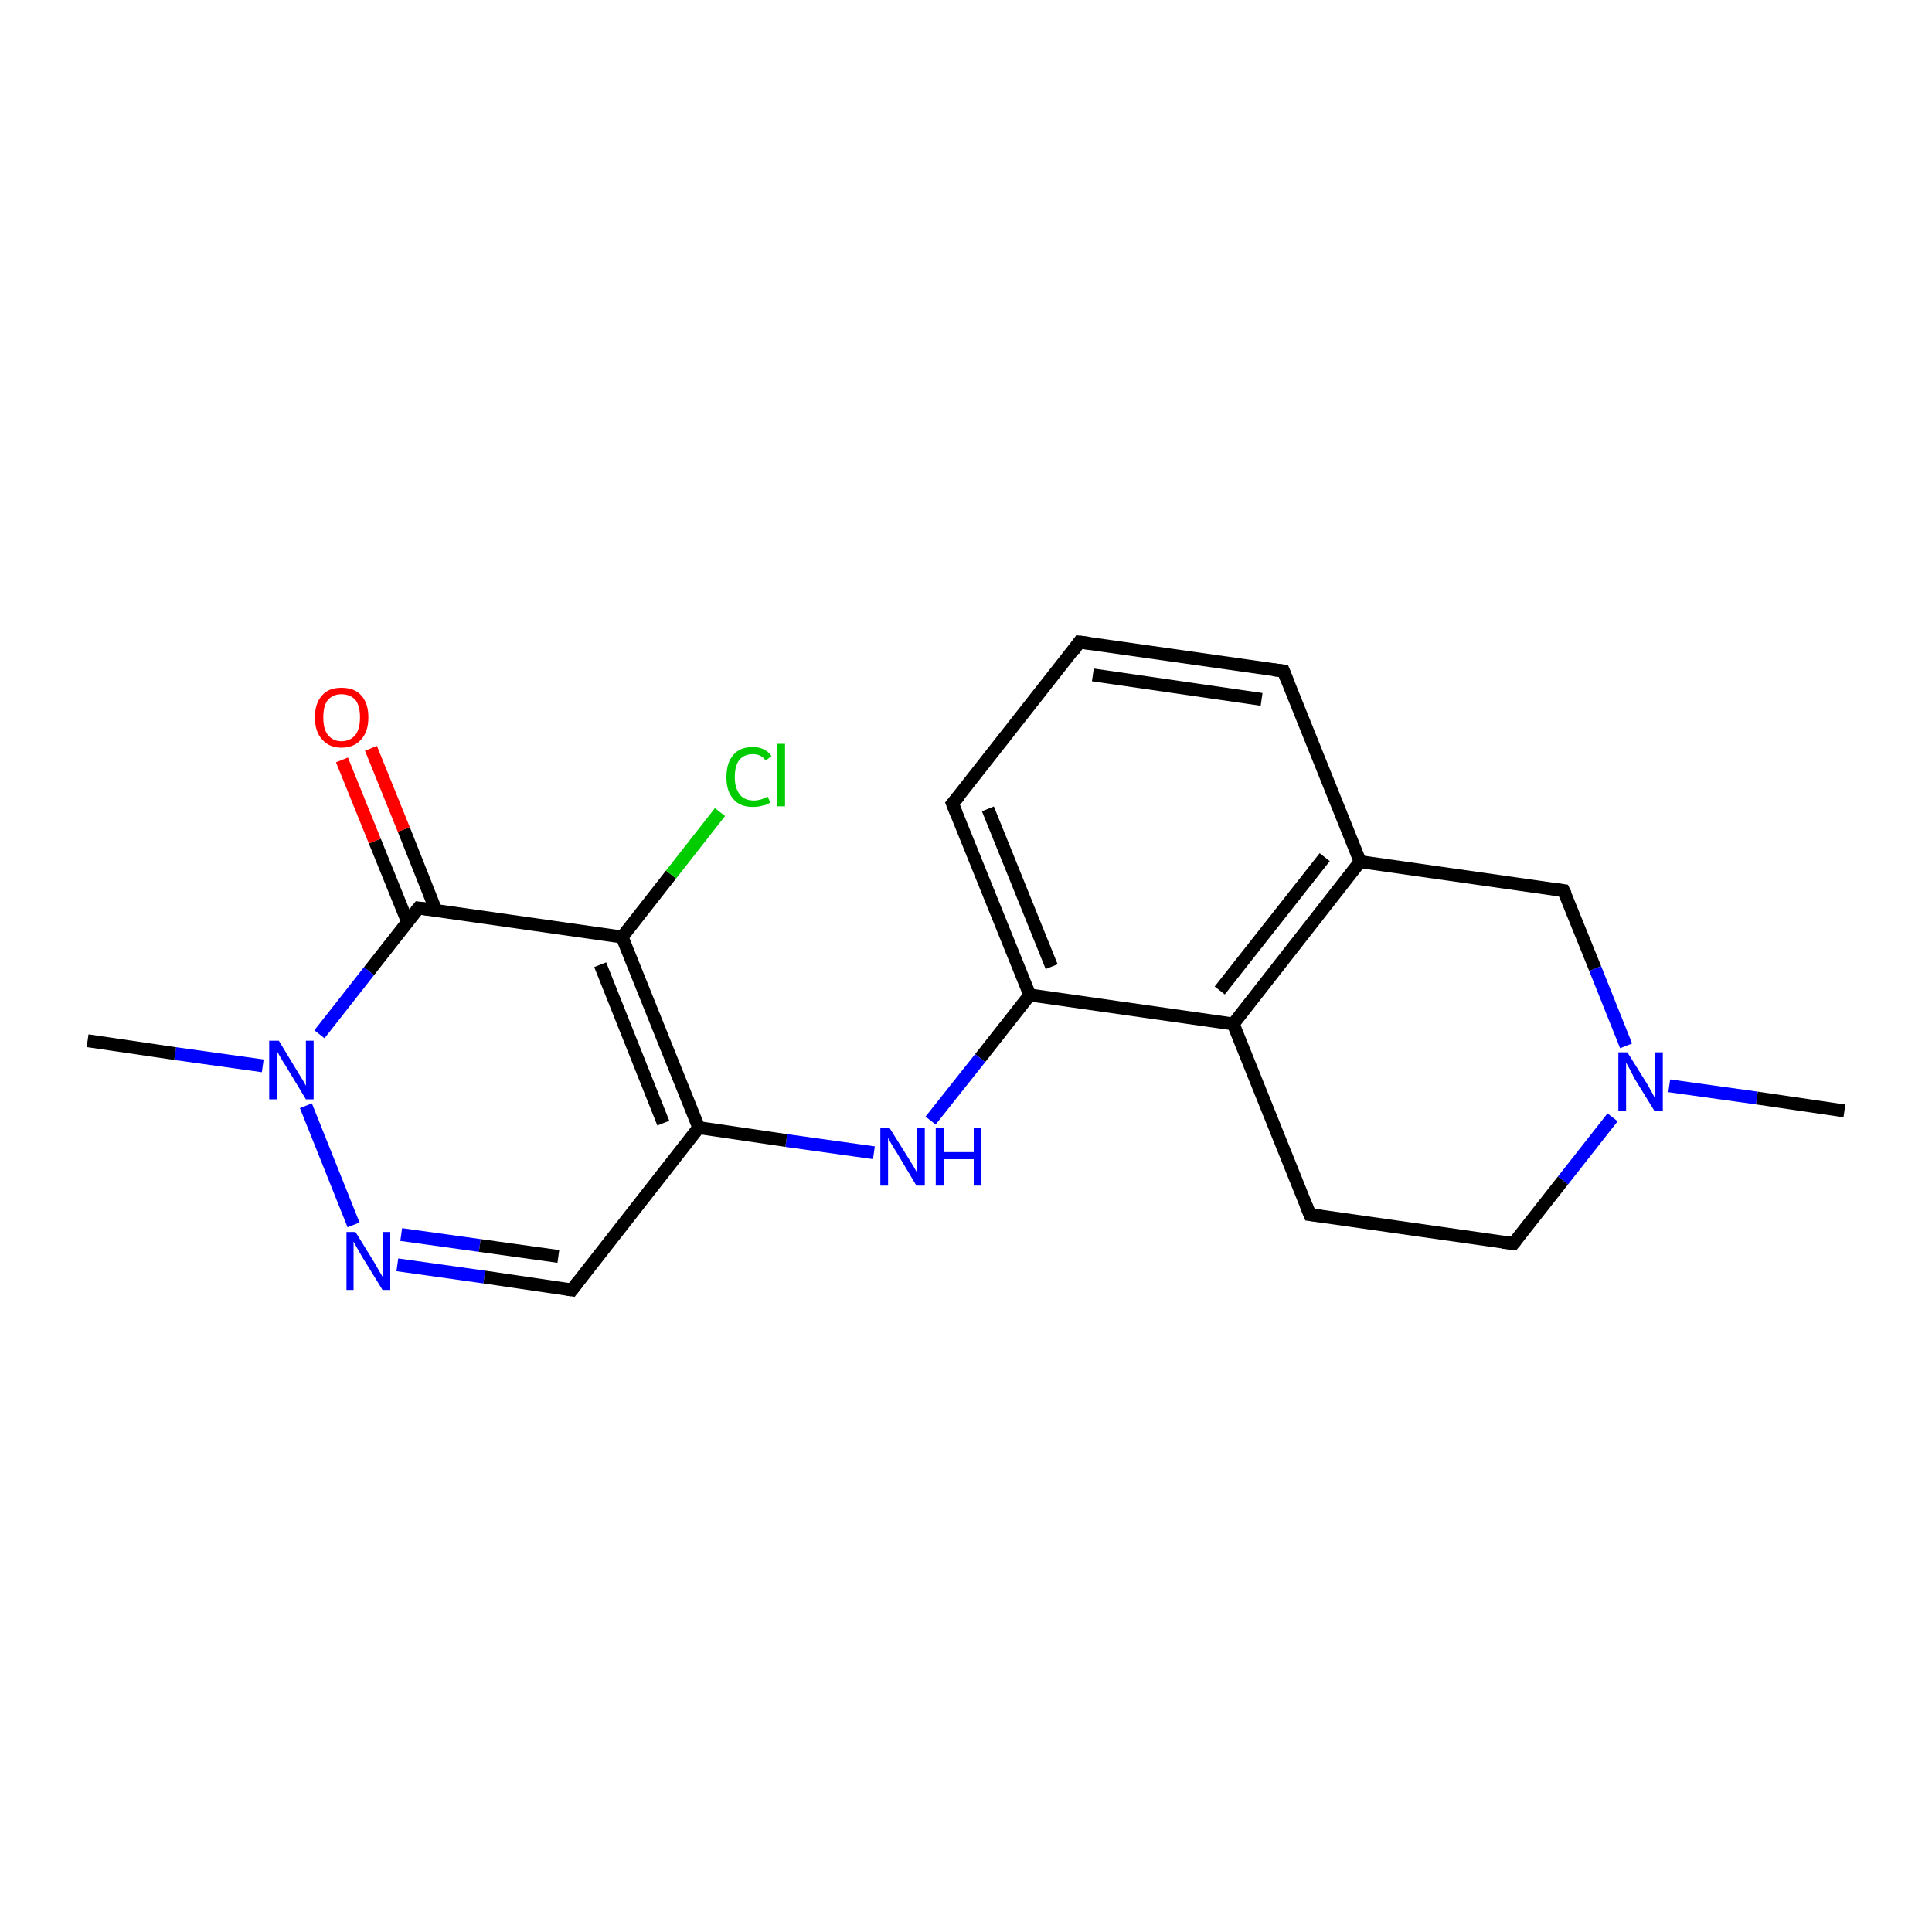 <?xml version='1.0' encoding='iso-8859-1'?>
<svg version='1.1' baseProfile='full'
              xmlns='http://www.w3.org/2000/svg'
                      xmlns:rdkit='http://www.rdkit.org/xml'
                      xmlns:xlink='http://www.w3.org/1999/xlink'
                  xml:space='preserve'
width='300px' height='300px' viewBox='0 0 300 300'>
<!-- END OF HEADER -->
<rect style='opacity:1.0;fill:#FFFFFF;stroke:none' width='300.0' height='300.0' x='0.0' y='0.0'> </rect>
<path class='bond-0 atom-0 atom-1' d='M 286.4,172.5 L 272.8,170.5' style='fill:none;fill-rule:evenodd;stroke:#000000;stroke-width:2.0px;stroke-linecap:butt;stroke-linejoin:miter;stroke-opacity:1' />
<path class='bond-0 atom-0 atom-1' d='M 272.8,170.5 L 259.2,168.6' style='fill:none;fill-rule:evenodd;stroke:#0000FF;stroke-width:2.0px;stroke-linecap:butt;stroke-linejoin:miter;stroke-opacity:1' />
<path class='bond-1 atom-1 atom-2' d='M 250.4,173.5 L 242.7,183.3' style='fill:none;fill-rule:evenodd;stroke:#0000FF;stroke-width:2.0px;stroke-linecap:butt;stroke-linejoin:miter;stroke-opacity:1' />
<path class='bond-1 atom-1 atom-2' d='M 242.7,183.3 L 235.0,193.1' style='fill:none;fill-rule:evenodd;stroke:#000000;stroke-width:2.0px;stroke-linecap:butt;stroke-linejoin:miter;stroke-opacity:1' />
<path class='bond-2 atom-2 atom-3' d='M 235.0,193.1 L 203.4,188.6' style='fill:none;fill-rule:evenodd;stroke:#000000;stroke-width:2.0px;stroke-linecap:butt;stroke-linejoin:miter;stroke-opacity:1' />
<path class='bond-3 atom-3 atom-4' d='M 203.4,188.6 L 191.5,159.0' style='fill:none;fill-rule:evenodd;stroke:#000000;stroke-width:2.0px;stroke-linecap:butt;stroke-linejoin:miter;stroke-opacity:1' />
<path class='bond-4 atom-4 atom-5' d='M 191.5,159.0 L 211.2,133.8' style='fill:none;fill-rule:evenodd;stroke:#000000;stroke-width:2.0px;stroke-linecap:butt;stroke-linejoin:miter;stroke-opacity:1' />
<path class='bond-4 atom-4 atom-5' d='M 189.4,153.8 L 205.7,133.1' style='fill:none;fill-rule:evenodd;stroke:#000000;stroke-width:2.0px;stroke-linecap:butt;stroke-linejoin:miter;stroke-opacity:1' />
<path class='bond-5 atom-5 atom-6' d='M 211.2,133.8 L 242.8,138.3' style='fill:none;fill-rule:evenodd;stroke:#000000;stroke-width:2.0px;stroke-linecap:butt;stroke-linejoin:miter;stroke-opacity:1' />
<path class='bond-6 atom-5 atom-7' d='M 211.2,133.8 L 199.3,104.2' style='fill:none;fill-rule:evenodd;stroke:#000000;stroke-width:2.0px;stroke-linecap:butt;stroke-linejoin:miter;stroke-opacity:1' />
<path class='bond-7 atom-7 atom-8' d='M 199.3,104.2 L 167.6,99.7' style='fill:none;fill-rule:evenodd;stroke:#000000;stroke-width:2.0px;stroke-linecap:butt;stroke-linejoin:miter;stroke-opacity:1' />
<path class='bond-7 atom-7 atom-8' d='M 195.9,108.6 L 169.7,104.8' style='fill:none;fill-rule:evenodd;stroke:#000000;stroke-width:2.0px;stroke-linecap:butt;stroke-linejoin:miter;stroke-opacity:1' />
<path class='bond-8 atom-8 atom-9' d='M 167.6,99.7 L 147.9,124.8' style='fill:none;fill-rule:evenodd;stroke:#000000;stroke-width:2.0px;stroke-linecap:butt;stroke-linejoin:miter;stroke-opacity:1' />
<path class='bond-9 atom-9 atom-10' d='M 147.9,124.8 L 159.9,154.5' style='fill:none;fill-rule:evenodd;stroke:#000000;stroke-width:2.0px;stroke-linecap:butt;stroke-linejoin:miter;stroke-opacity:1' />
<path class='bond-9 atom-9 atom-10' d='M 153.4,125.6 L 163.3,150.1' style='fill:none;fill-rule:evenodd;stroke:#000000;stroke-width:2.0px;stroke-linecap:butt;stroke-linejoin:miter;stroke-opacity:1' />
<path class='bond-10 atom-10 atom-11' d='M 159.9,154.5 L 152.2,164.3' style='fill:none;fill-rule:evenodd;stroke:#000000;stroke-width:2.0px;stroke-linecap:butt;stroke-linejoin:miter;stroke-opacity:1' />
<path class='bond-10 atom-10 atom-11' d='M 152.2,164.3 L 144.5,174.0' style='fill:none;fill-rule:evenodd;stroke:#0000FF;stroke-width:2.0px;stroke-linecap:butt;stroke-linejoin:miter;stroke-opacity:1' />
<path class='bond-11 atom-11 atom-12' d='M 135.7,179.0 L 122.1,177.1' style='fill:none;fill-rule:evenodd;stroke:#0000FF;stroke-width:2.0px;stroke-linecap:butt;stroke-linejoin:miter;stroke-opacity:1' />
<path class='bond-11 atom-11 atom-12' d='M 122.1,177.1 L 108.5,175.1' style='fill:none;fill-rule:evenodd;stroke:#000000;stroke-width:2.0px;stroke-linecap:butt;stroke-linejoin:miter;stroke-opacity:1' />
<path class='bond-12 atom-12 atom-13' d='M 108.5,175.1 L 96.6,145.5' style='fill:none;fill-rule:evenodd;stroke:#000000;stroke-width:2.0px;stroke-linecap:butt;stroke-linejoin:miter;stroke-opacity:1' />
<path class='bond-12 atom-12 atom-13' d='M 103.0,174.4 L 93.2,149.8' style='fill:none;fill-rule:evenodd;stroke:#000000;stroke-width:2.0px;stroke-linecap:butt;stroke-linejoin:miter;stroke-opacity:1' />
<path class='bond-13 atom-13 atom-14' d='M 96.6,145.5 L 104.2,135.8' style='fill:none;fill-rule:evenodd;stroke:#000000;stroke-width:2.0px;stroke-linecap:butt;stroke-linejoin:miter;stroke-opacity:1' />
<path class='bond-13 atom-13 atom-14' d='M 104.2,135.8 L 111.8,126.1' style='fill:none;fill-rule:evenodd;stroke:#00CC00;stroke-width:2.0px;stroke-linecap:butt;stroke-linejoin:miter;stroke-opacity:1' />
<path class='bond-14 atom-13 atom-15' d='M 96.6,145.5 L 65.0,141.0' style='fill:none;fill-rule:evenodd;stroke:#000000;stroke-width:2.0px;stroke-linecap:butt;stroke-linejoin:miter;stroke-opacity:1' />
<path class='bond-15 atom-15 atom-16' d='M 67.7,141.4 L 62.7,128.8' style='fill:none;fill-rule:evenodd;stroke:#000000;stroke-width:2.0px;stroke-linecap:butt;stroke-linejoin:miter;stroke-opacity:1' />
<path class='bond-15 atom-15 atom-16' d='M 62.7,128.8 L 57.6,116.2' style='fill:none;fill-rule:evenodd;stroke:#FF0000;stroke-width:2.0px;stroke-linecap:butt;stroke-linejoin:miter;stroke-opacity:1' />
<path class='bond-15 atom-15 atom-16' d='M 63.3,143.2 L 58.2,130.6' style='fill:none;fill-rule:evenodd;stroke:#000000;stroke-width:2.0px;stroke-linecap:butt;stroke-linejoin:miter;stroke-opacity:1' />
<path class='bond-15 atom-15 atom-16' d='M 58.2,130.6 L 53.1,118.0' style='fill:none;fill-rule:evenodd;stroke:#FF0000;stroke-width:2.0px;stroke-linecap:butt;stroke-linejoin:miter;stroke-opacity:1' />
<path class='bond-16 atom-15 atom-17' d='M 65.0,141.0 L 57.3,150.8' style='fill:none;fill-rule:evenodd;stroke:#000000;stroke-width:2.0px;stroke-linecap:butt;stroke-linejoin:miter;stroke-opacity:1' />
<path class='bond-16 atom-15 atom-17' d='M 57.3,150.8 L 49.6,160.6' style='fill:none;fill-rule:evenodd;stroke:#0000FF;stroke-width:2.0px;stroke-linecap:butt;stroke-linejoin:miter;stroke-opacity:1' />
<path class='bond-17 atom-17 atom-18' d='M 40.8,165.5 L 27.2,163.6' style='fill:none;fill-rule:evenodd;stroke:#0000FF;stroke-width:2.0px;stroke-linecap:butt;stroke-linejoin:miter;stroke-opacity:1' />
<path class='bond-17 atom-17 atom-18' d='M 27.2,163.6 L 13.6,161.6' style='fill:none;fill-rule:evenodd;stroke:#000000;stroke-width:2.0px;stroke-linecap:butt;stroke-linejoin:miter;stroke-opacity:1' />
<path class='bond-18 atom-17 atom-19' d='M 47.5,171.7 L 54.9,190.2' style='fill:none;fill-rule:evenodd;stroke:#0000FF;stroke-width:2.0px;stroke-linecap:butt;stroke-linejoin:miter;stroke-opacity:1' />
<path class='bond-19 atom-19 atom-20' d='M 61.7,196.4 L 75.2,198.3' style='fill:none;fill-rule:evenodd;stroke:#0000FF;stroke-width:2.0px;stroke-linecap:butt;stroke-linejoin:miter;stroke-opacity:1' />
<path class='bond-19 atom-19 atom-20' d='M 75.2,198.3 L 88.8,200.3' style='fill:none;fill-rule:evenodd;stroke:#000000;stroke-width:2.0px;stroke-linecap:butt;stroke-linejoin:miter;stroke-opacity:1' />
<path class='bond-19 atom-19 atom-20' d='M 62.3,191.7 L 74.5,193.4' style='fill:none;fill-rule:evenodd;stroke:#0000FF;stroke-width:2.0px;stroke-linecap:butt;stroke-linejoin:miter;stroke-opacity:1' />
<path class='bond-19 atom-19 atom-20' d='M 74.5,193.4 L 86.7,195.1' style='fill:none;fill-rule:evenodd;stroke:#000000;stroke-width:2.0px;stroke-linecap:butt;stroke-linejoin:miter;stroke-opacity:1' />
<path class='bond-20 atom-6 atom-1' d='M 242.8,138.3 L 247.7,150.4' style='fill:none;fill-rule:evenodd;stroke:#000000;stroke-width:2.0px;stroke-linecap:butt;stroke-linejoin:miter;stroke-opacity:1' />
<path class='bond-20 atom-6 atom-1' d='M 247.7,150.4 L 252.5,162.4' style='fill:none;fill-rule:evenodd;stroke:#0000FF;stroke-width:2.0px;stroke-linecap:butt;stroke-linejoin:miter;stroke-opacity:1' />
<path class='bond-21 atom-10 atom-4' d='M 159.9,154.5 L 191.5,159.0' style='fill:none;fill-rule:evenodd;stroke:#000000;stroke-width:2.0px;stroke-linecap:butt;stroke-linejoin:miter;stroke-opacity:1' />
<path class='bond-22 atom-20 atom-12' d='M 88.8,200.3 L 108.5,175.1' style='fill:none;fill-rule:evenodd;stroke:#000000;stroke-width:2.0px;stroke-linecap:butt;stroke-linejoin:miter;stroke-opacity:1' />
<path d='M 235.4,192.6 L 235.0,193.1 L 233.4,192.9' style='fill:none;stroke:#000000;stroke-width:2.0px;stroke-linecap:butt;stroke-linejoin:miter;stroke-opacity:1;' />
<path d='M 205.0,188.8 L 203.4,188.6 L 202.8,187.1' style='fill:none;stroke:#000000;stroke-width:2.0px;stroke-linecap:butt;stroke-linejoin:miter;stroke-opacity:1;' />
<path d='M 241.2,138.1 L 242.8,138.3 L 243.1,138.9' style='fill:none;stroke:#000000;stroke-width:2.0px;stroke-linecap:butt;stroke-linejoin:miter;stroke-opacity:1;' />
<path d='M 199.9,105.7 L 199.3,104.2 L 197.7,104.0' style='fill:none;stroke:#000000;stroke-width:2.0px;stroke-linecap:butt;stroke-linejoin:miter;stroke-opacity:1;' />
<path d='M 169.2,99.9 L 167.6,99.7 L 166.7,101.0' style='fill:none;stroke:#000000;stroke-width:2.0px;stroke-linecap:butt;stroke-linejoin:miter;stroke-opacity:1;' />
<path d='M 148.9,123.6 L 147.9,124.8 L 148.5,126.3' style='fill:none;stroke:#000000;stroke-width:2.0px;stroke-linecap:butt;stroke-linejoin:miter;stroke-opacity:1;' />
<path d='M 66.6,141.2 L 65.0,141.0 L 64.6,141.5' style='fill:none;stroke:#000000;stroke-width:2.0px;stroke-linecap:butt;stroke-linejoin:miter;stroke-opacity:1;' />
<path d='M 88.1,200.2 L 88.8,200.3 L 89.8,199.0' style='fill:none;stroke:#000000;stroke-width:2.0px;stroke-linecap:butt;stroke-linejoin:miter;stroke-opacity:1;' />
<path class='atom-1' d='M 252.7 163.4
L 255.7 168.2
Q 256.0 168.7, 256.5 169.6
Q 256.9 170.4, 257.0 170.5
L 257.0 163.4
L 258.2 163.4
L 258.2 172.5
L 256.9 172.5
L 253.7 167.3
Q 253.4 166.6, 253.0 165.9
Q 252.6 165.2, 252.5 165.0
L 252.5 172.5
L 251.3 172.5
L 251.3 163.4
L 252.7 163.4
' fill='#0000FF'/>
<path class='atom-11' d='M 138.1 175.1
L 141.1 179.9
Q 141.4 180.4, 141.9 181.2
Q 142.4 182.1, 142.4 182.1
L 142.4 175.1
L 143.6 175.1
L 143.6 184.1
L 142.3 184.1
L 139.2 178.9
Q 138.8 178.3, 138.4 177.6
Q 138.0 176.9, 137.9 176.7
L 137.9 184.1
L 136.7 184.1
L 136.7 175.1
L 138.1 175.1
' fill='#0000FF'/>
<path class='atom-11' d='M 145.3 175.1
L 146.6 175.1
L 146.6 178.9
L 151.2 178.9
L 151.2 175.1
L 152.4 175.1
L 152.4 184.1
L 151.2 184.1
L 151.2 180.0
L 146.6 180.0
L 146.6 184.1
L 145.3 184.1
L 145.3 175.1
' fill='#0000FF'/>
<path class='atom-14' d='M 112.8 120.7
Q 112.8 118.4, 113.9 117.2
Q 114.9 116.0, 116.9 116.0
Q 118.8 116.0, 119.8 117.4
L 118.9 118.1
Q 118.2 117.1, 116.9 117.1
Q 115.6 117.1, 114.8 118.0
Q 114.1 118.9, 114.1 120.7
Q 114.1 122.4, 114.9 123.4
Q 115.6 124.3, 117.1 124.3
Q 118.1 124.3, 119.2 123.7
L 119.6 124.6
Q 119.1 125.0, 118.4 125.1
Q 117.7 125.3, 116.9 125.3
Q 114.9 125.3, 113.9 124.1
Q 112.8 122.9, 112.8 120.7
' fill='#00CC00'/>
<path class='atom-14' d='M 120.7 115.5
L 121.9 115.5
L 121.9 125.2
L 120.7 125.2
L 120.7 115.5
' fill='#00CC00'/>
<path class='atom-16' d='M 48.9 111.4
Q 48.9 109.2, 50.0 108.0
Q 51.0 106.8, 53.0 106.8
Q 55.1 106.8, 56.1 108.0
Q 57.2 109.2, 57.2 111.4
Q 57.2 113.6, 56.1 114.8
Q 55.0 116.1, 53.0 116.1
Q 51.1 116.1, 50.0 114.8
Q 48.9 113.6, 48.9 111.4
M 53.0 115.1
Q 54.4 115.1, 55.2 114.1
Q 55.9 113.2, 55.9 111.4
Q 55.9 109.6, 55.2 108.7
Q 54.4 107.8, 53.0 107.8
Q 51.7 107.8, 50.9 108.7
Q 50.2 109.6, 50.2 111.4
Q 50.2 113.2, 50.9 114.1
Q 51.7 115.1, 53.0 115.1
' fill='#FF0000'/>
<path class='atom-17' d='M 43.3 161.6
L 46.2 166.4
Q 46.5 166.9, 47.0 167.7
Q 47.5 168.6, 47.5 168.6
L 47.5 161.6
L 48.7 161.6
L 48.7 170.7
L 47.5 170.7
L 44.3 165.4
Q 43.9 164.8, 43.5 164.1
Q 43.1 163.4, 43.0 163.2
L 43.0 170.7
L 41.8 170.7
L 41.8 161.6
L 43.3 161.6
' fill='#0000FF'/>
<path class='atom-19' d='M 55.2 191.3
L 58.1 196.0
Q 58.4 196.5, 58.9 197.4
Q 59.4 198.2, 59.4 198.3
L 59.4 191.3
L 60.6 191.3
L 60.6 200.3
L 59.4 200.3
L 56.2 195.1
Q 55.8 194.4, 55.4 193.7
Q 55.0 193.0, 54.9 192.8
L 54.9 200.3
L 53.8 200.3
L 53.8 191.3
L 55.2 191.3
' fill='#0000FF'/>
</svg>
